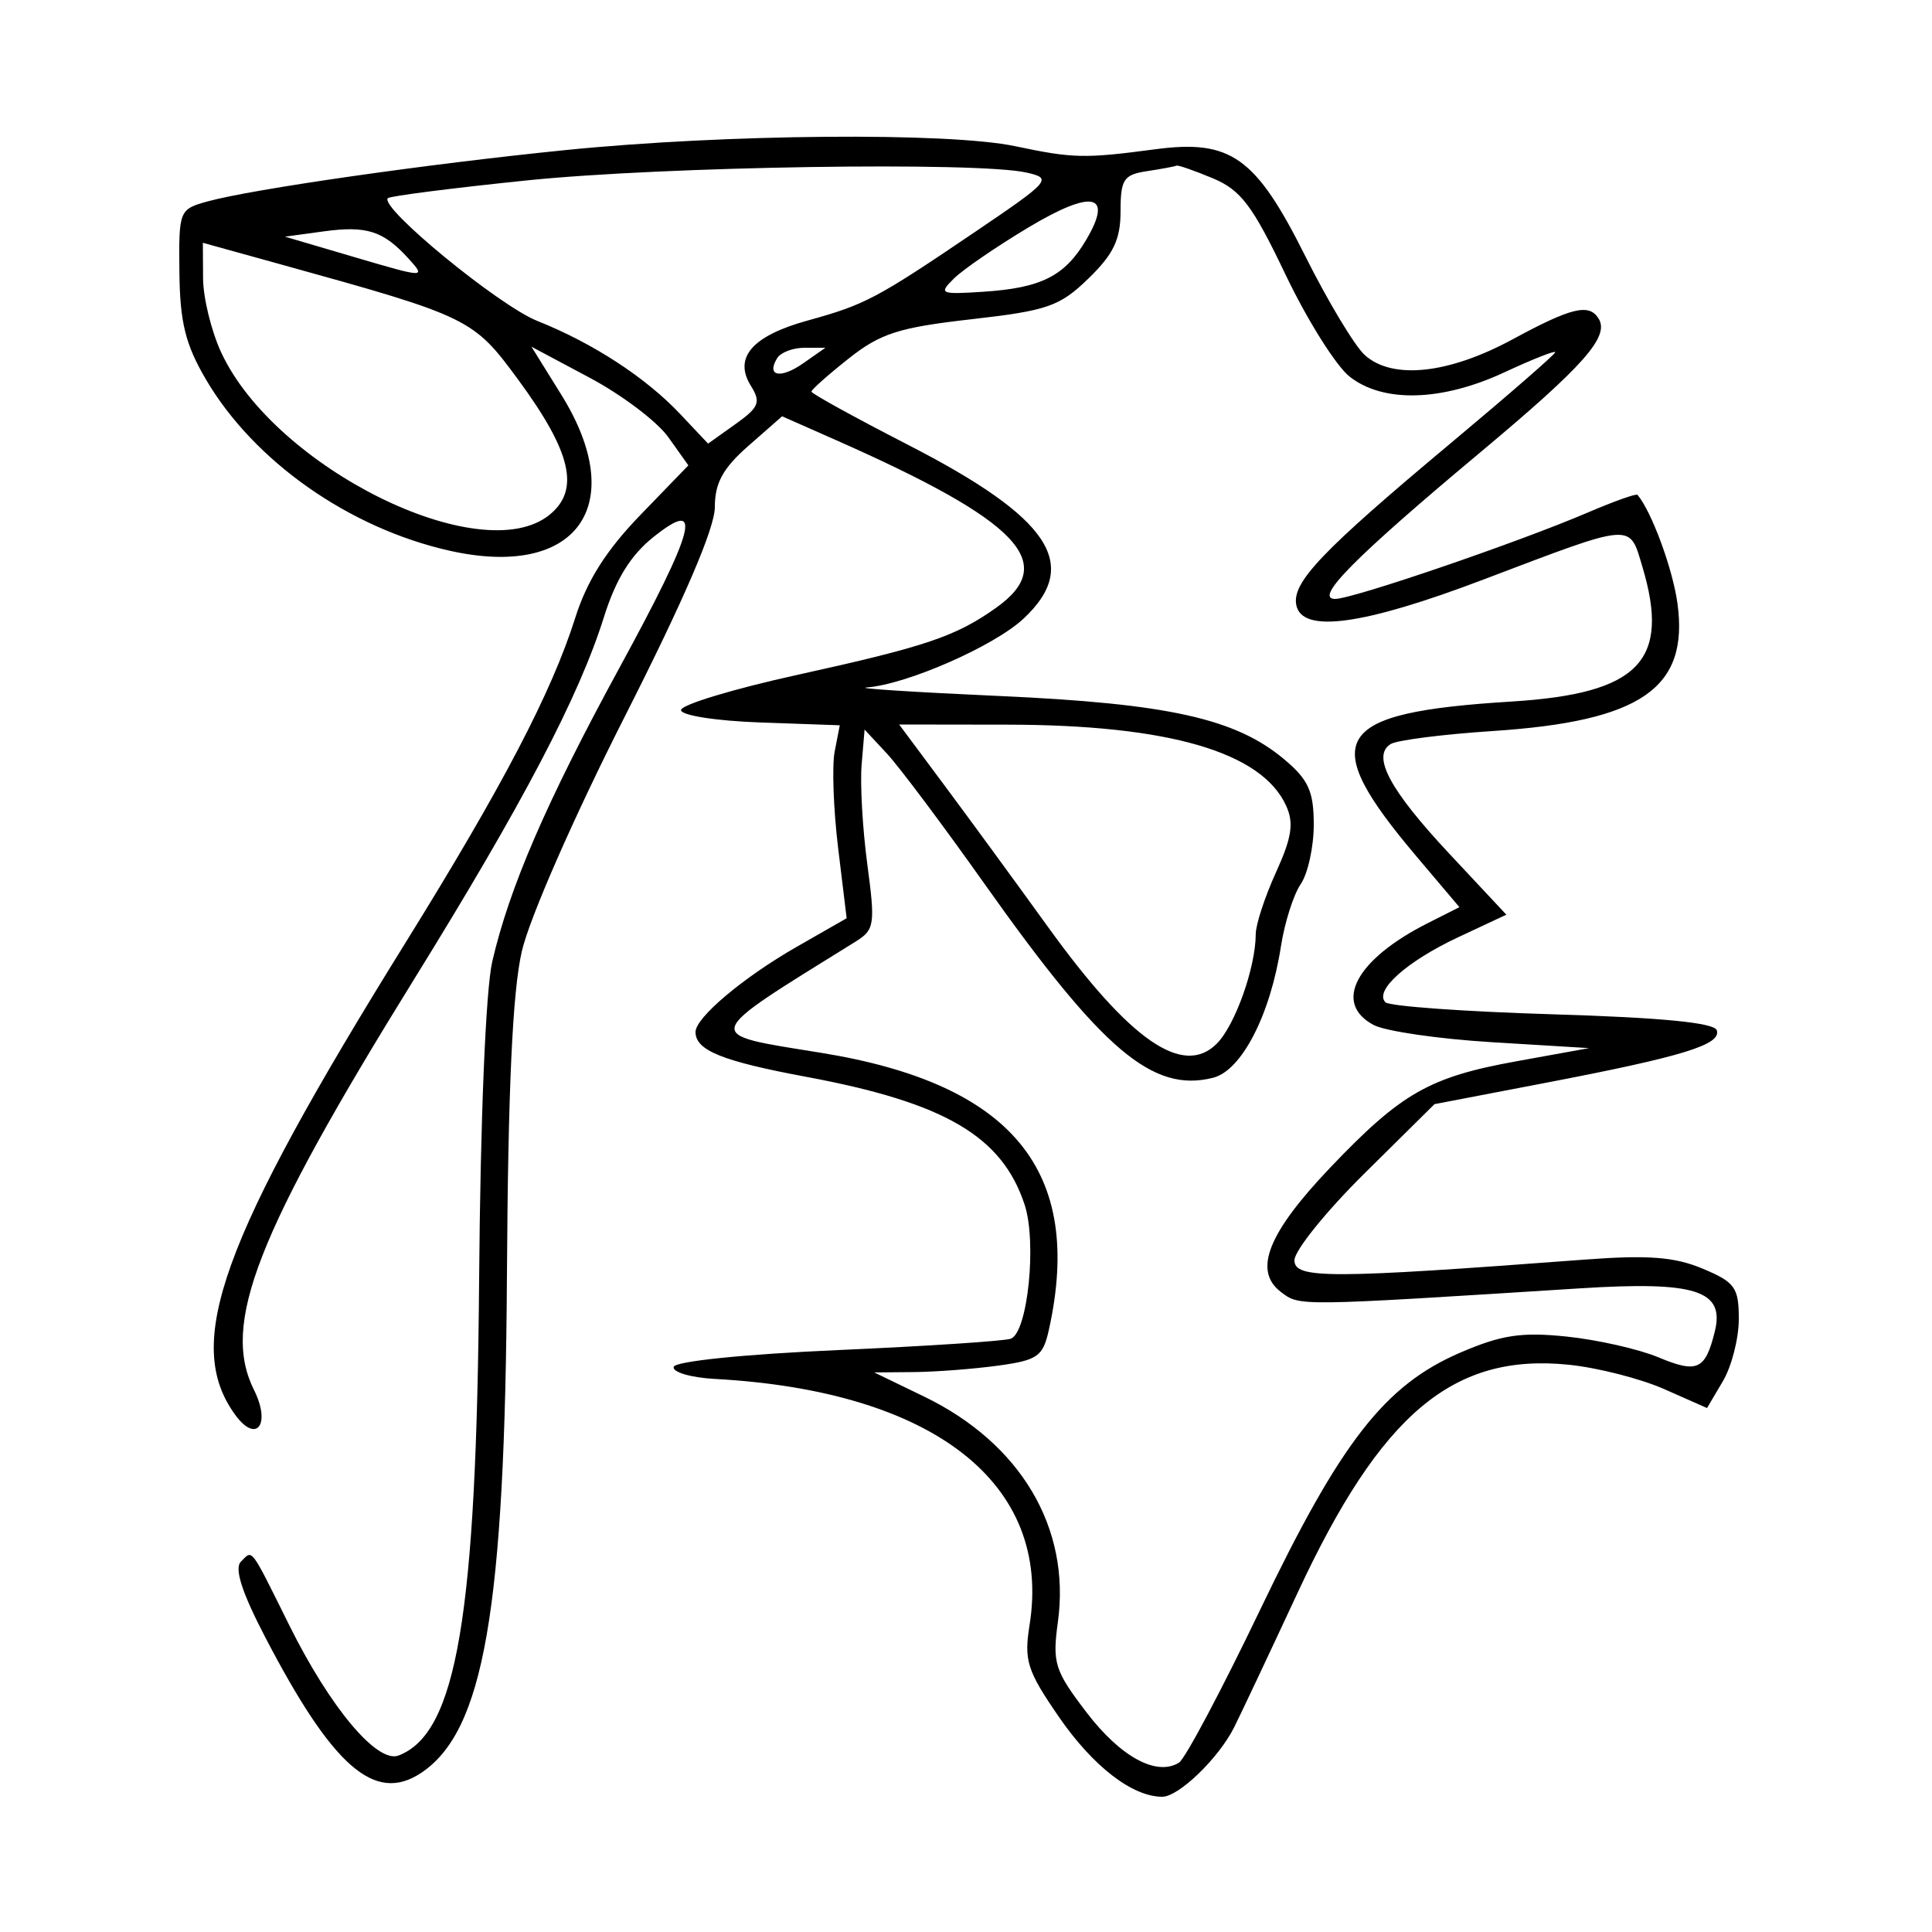 <svg xmlns="http://www.w3.org/2000/svg" width="200" height="200" viewBox="0 0 200 200" version="1.1">
	<path d="M 58.500 15.540 C 44.153 16.986, 26.155 19.568, 21.500 20.848 C 18.547 21.660, 18.501 21.776, 18.572 28.195 C 18.629 33.369, 19.194 35.656, 21.306 39.260 C 26.283 47.752, 36.134 54.677, 46.562 57.014 C 59.733 59.966, 65.213 52.297, 58.104 40.860 L 55.015 35.890 61.057 39.111 C 64.381 40.883, 68.036 43.646, 69.180 45.253 L 71.260 48.174 66.267 53.337 C 62.764 56.959, 60.762 60.122, 59.556 63.936 C 57.111 71.672, 52.030 81.397, 41.969 97.604 C 22.790 128.495, 18.968 139.104, 24.361 146.479 C 26.555 149.480, 28.072 147.452, 26.297 143.893 C 22.891 137.065, 26.499 127.806, 42.872 101.363 C 54.139 83.167, 59.935 72.109, 62.516 63.889 C 63.750 59.959, 65.284 57.476, 67.639 55.597 C 72.859 51.431, 72.026 54.632, 64.106 69.164 C 56.583 82.968, 52.725 91.883, 50.958 99.545 C 50.280 102.485, 49.727 115.889, 49.598 132.500 C 49.327 167.313, 47.277 179.421, 41.263 181.729 C 39.049 182.579, 34.190 176.792, 29.956 168.266 C 25.839 159.976, 26.178 160.422, 24.940 161.660 C 24.237 162.363, 25.039 164.848, 27.479 169.528 C 34.447 182.897, 38.781 186.684, 43.543 183.564 C 50.097 179.270, 52.273 166.714, 52.478 132 C 52.591 112.789, 53.054 102.691, 54.014 98.500 C 54.798 95.076, 59.383 84.618, 64.694 74.143 C 70.830 62.040, 74 54.666, 74 52.497 C 74 49.993, 74.831 48.477, 77.481 46.150 L 80.963 43.094 86.547 45.563 C 105.500 53.945, 109.638 58.273, 103.131 62.907 C 98.943 65.889, 95.846 66.934, 82.500 69.871 C 75.900 71.323, 70.500 72.959, 70.500 73.506 C 70.500 74.061, 74.131 74.628, 78.717 74.790 L 86.934 75.080 86.406 77.790 C 86.116 79.280, 86.276 83.775, 86.762 87.778 L 87.645 95.056 82.497 98.002 C 76.948 101.176, 72 105.338, 72 106.830 C 72 108.735, 74.748 109.848, 83.448 111.470 C 97.810 114.148, 103.725 117.608, 106.066 124.700 C 107.348 128.583, 106.394 137.912, 104.646 138.581 C 104.016 138.823, 95.957 139.353, 86.737 139.760 C 77.013 140.189, 69.875 140.920, 69.737 141.500 C 69.607 142.050, 71.525 142.611, 74 142.746 C 96.656 143.983, 108.922 153.578, 106.579 168.229 C 105.991 171.908, 106.327 172.957, 109.621 177.740 C 113.141 182.851, 117.218 186, 120.314 186 C 122.021 186, 126.145 182.020, 127.753 178.820 C 128.395 177.544, 131.359 171.261, 134.339 164.858 C 142.975 146.309, 150.441 140.043, 162.433 141.281 C 165.412 141.588, 169.844 142.722, 172.280 143.800 L 176.711 145.760 178.355 142.976 C 179.260 141.444, 180 138.550, 180 136.545 C 180 133.277, 179.611 132.735, 176.250 131.327 C 173.342 130.109, 170.593 129.900, 164 130.397 C 137.588 132.387, 134 132.395, 134 130.464 C 134 129.464, 137.263 125.417, 141.250 121.472 L 148.500 114.300 160 112.095 C 174.206 109.372, 178.213 108.142, 177.721 106.655 C 177.461 105.871, 172.012 105.339, 160.750 105 C 151.626 104.725, 143.828 104.165, 143.420 103.756 C 142.223 102.555, 145.624 99.518, 150.969 97.014 L 155.937 94.688 150.053 88.397 C 143.858 81.775, 141.973 78.253, 143.966 77.021 C 144.615 76.620, 149.371 76.015, 154.535 75.675 C 169.898 74.666, 174.853 71.239, 173.649 62.456 C 173.160 58.889, 170.981 52.969, 169.514 51.225 C 169.387 51.074, 167.082 51.893, 164.392 53.047 C 157.163 56.146, 140.049 62, 138.216 62 C 135.968 62, 140.199 57.728, 153.268 46.803 C 163.990 37.840, 166.639 34.843, 165.487 32.979 C 164.501 31.384, 162.680 31.824, 156.575 35.131 C 149.946 38.721, 144.134 39.336, 141.277 36.751 C 140.237 35.810, 137.466 31.200, 135.119 26.507 C 129.985 16.242, 127.414 14.413, 119.584 15.453 C 112.261 16.426, 111.094 16.401, 105.114 15.138 C 98.163 13.670, 75.084 13.869, 58.500 15.540 M 54.527 18.677 C 46.841 19.467, 40.372 20.294, 40.151 20.516 C 39.225 21.442, 51.641 31.639, 55.629 33.226 C 61.375 35.514, 66.841 39.075, 70.400 42.848 L 73.300 45.923 76.126 43.910 C 78.578 42.164, 78.791 41.638, 77.734 39.945 C 75.909 37.023, 77.865 34.768, 83.597 33.184 C 89.584 31.529, 90.720 30.927, 100.947 24 C 108.737 18.724, 108.954 18.474, 106.284 17.868 C 101.189 16.712, 68.696 17.220, 54.527 18.677 M 118.750 17.716 C 116.315 18.085, 116 18.561, 116 21.870 C 116 24.791, 115.274 26.312, 112.677 28.829 C 109.692 31.722, 108.456 32.152, 100.537 33.051 C 93.042 33.903, 91.142 34.512, 87.860 37.111 C 85.737 38.792, 84 40.335, 84 40.540 C 84 40.745, 88.491 43.219, 93.981 46.039 C 108.731 53.616, 111.944 58.448, 105.952 64.045 C 102.901 66.894, 93.876 70.853, 89.712 71.167 C 88.496 71.259, 94.700 71.657, 103.500 72.052 C 120.966 72.836, 127.931 74.388, 132.953 78.614 C 135.456 80.720, 136 81.926, 136 85.366 C 136 87.670, 135.391 90.443, 134.648 91.527 C 133.904 92.612, 132.984 95.506, 132.603 97.958 C 131.494 105.090, 128.531 110.829, 125.573 111.571 C 119.318 113.141, 114.119 108.729, 101.919 91.500 C 97.635 85.450, 93.088 79.381, 91.815 78.012 L 89.500 75.525 89.195 79.166 C 89.028 81.169, 89.293 85.813, 89.785 89.486 C 90.617 95.689, 90.532 96.256, 88.590 97.462 C 72.415 107.507, 72.580 106.975, 85 108.987 C 104.789 112.192, 112.216 121.207, 108.588 137.621 C 107.967 140.430, 107.438 140.805, 103.309 141.371 C 100.786 141.717, 96.871 142.016, 94.610 142.037 L 90.500 142.073 95.667 144.574 C 105.656 149.408, 110.853 158.166, 109.512 167.910 C 108.928 172.162, 109.174 172.941, 112.476 177.265 C 115.998 181.877, 119.726 183.906, 122.045 182.472 C 122.683 182.078, 126.468 174.948, 130.457 166.628 C 138.795 149.236, 143.350 143.386, 151.177 140.019 C 155.443 138.184, 157.514 137.873, 162.208 138.364 C 165.387 138.696, 169.645 139.661, 171.671 140.507 C 175.709 142.194, 176.533 141.817, 177.517 137.832 C 178.567 133.579, 175.540 132.611, 163.565 133.369 C 134.085 135.235, 134.561 135.229, 132.603 133.747 C 129.698 131.549, 131.254 127.634, 137.732 120.842 C 145.076 113.143, 147.966 111.495, 157 109.859 L 164.500 108.500 154.443 107.888 C 148.911 107.552, 143.398 106.748, 142.193 106.103 C 137.961 103.838, 140.357 99.328, 147.788 95.571 L 151.077 93.909 146.675 88.704 C 136.259 76.391, 137.850 73.778, 156.467 72.623 C 169.672 71.804, 172.944 68.433, 170.018 58.665 C 168.646 54.085, 169.262 54.035, 153.543 60.003 C 141.117 64.720, 134.797 65.585, 134.195 62.651 C 133.712 60.300, 136.803 57.059, 150.250 45.818 C 156.162 40.875, 161 36.665, 161 36.462 C 161 36.258, 158.637 37.192, 155.750 38.536 C 149.260 41.558, 143.198 41.730, 139.717 38.992 C 138.313 37.888, 135.329 33.140, 133.086 28.443 C 129.658 21.262, 128.455 19.670, 125.536 18.451 C 123.627 17.653, 121.937 17.067, 121.782 17.150 C 121.627 17.232, 120.263 17.487, 118.750 17.716 M 106.447 23.554 C 103.176 25.512, 99.723 27.879, 98.772 28.813 C 97.143 30.414, 97.315 30.493, 101.772 30.203 C 107.793 29.811, 110.221 28.589, 112.440 24.831 C 115.274 20.035, 113.099 19.571, 106.447 23.554 M 33.500 23.953 L 29.500 24.500 36.819 26.655 C 43.999 28.769, 44.104 28.772, 42.330 26.813 C 39.693 23.898, 37.974 23.342, 33.500 23.953 M 21.022 28.817 C 21.034 30.843, 21.881 34.300, 22.905 36.500 C 28.463 48.445, 49.829 59.008, 56.882 53.296 C 60.073 50.712, 59.158 46.793, 53.599 39.242 C 48.988 32.979, 48.564 32.773, 29.250 27.420 L 21 25.134 21.022 28.817 M 80.459 37.067 C 79.293 38.953, 80.802 39.252, 83.158 37.602 L 85.445 36 83.282 36 C 82.092 36, 80.821 36.480, 80.459 37.067 M 97.790 81.329 C 100.381 84.810, 105.197 91.396, 108.493 95.964 C 116.985 107.732, 122.473 111.527, 125.958 108.042 C 127.855 106.145, 129.984 100.161, 129.994 96.695 C 129.997 95.702, 130.942 92.823, 132.093 90.296 C 133.732 86.698, 133.959 85.204, 133.138 83.404 C 130.604 77.842, 120.963 75.039, 104.290 75.016 L 93.080 75 97.790 81.329" stroke="none" fill="black" fill-rule="evenodd"/>
</svg>